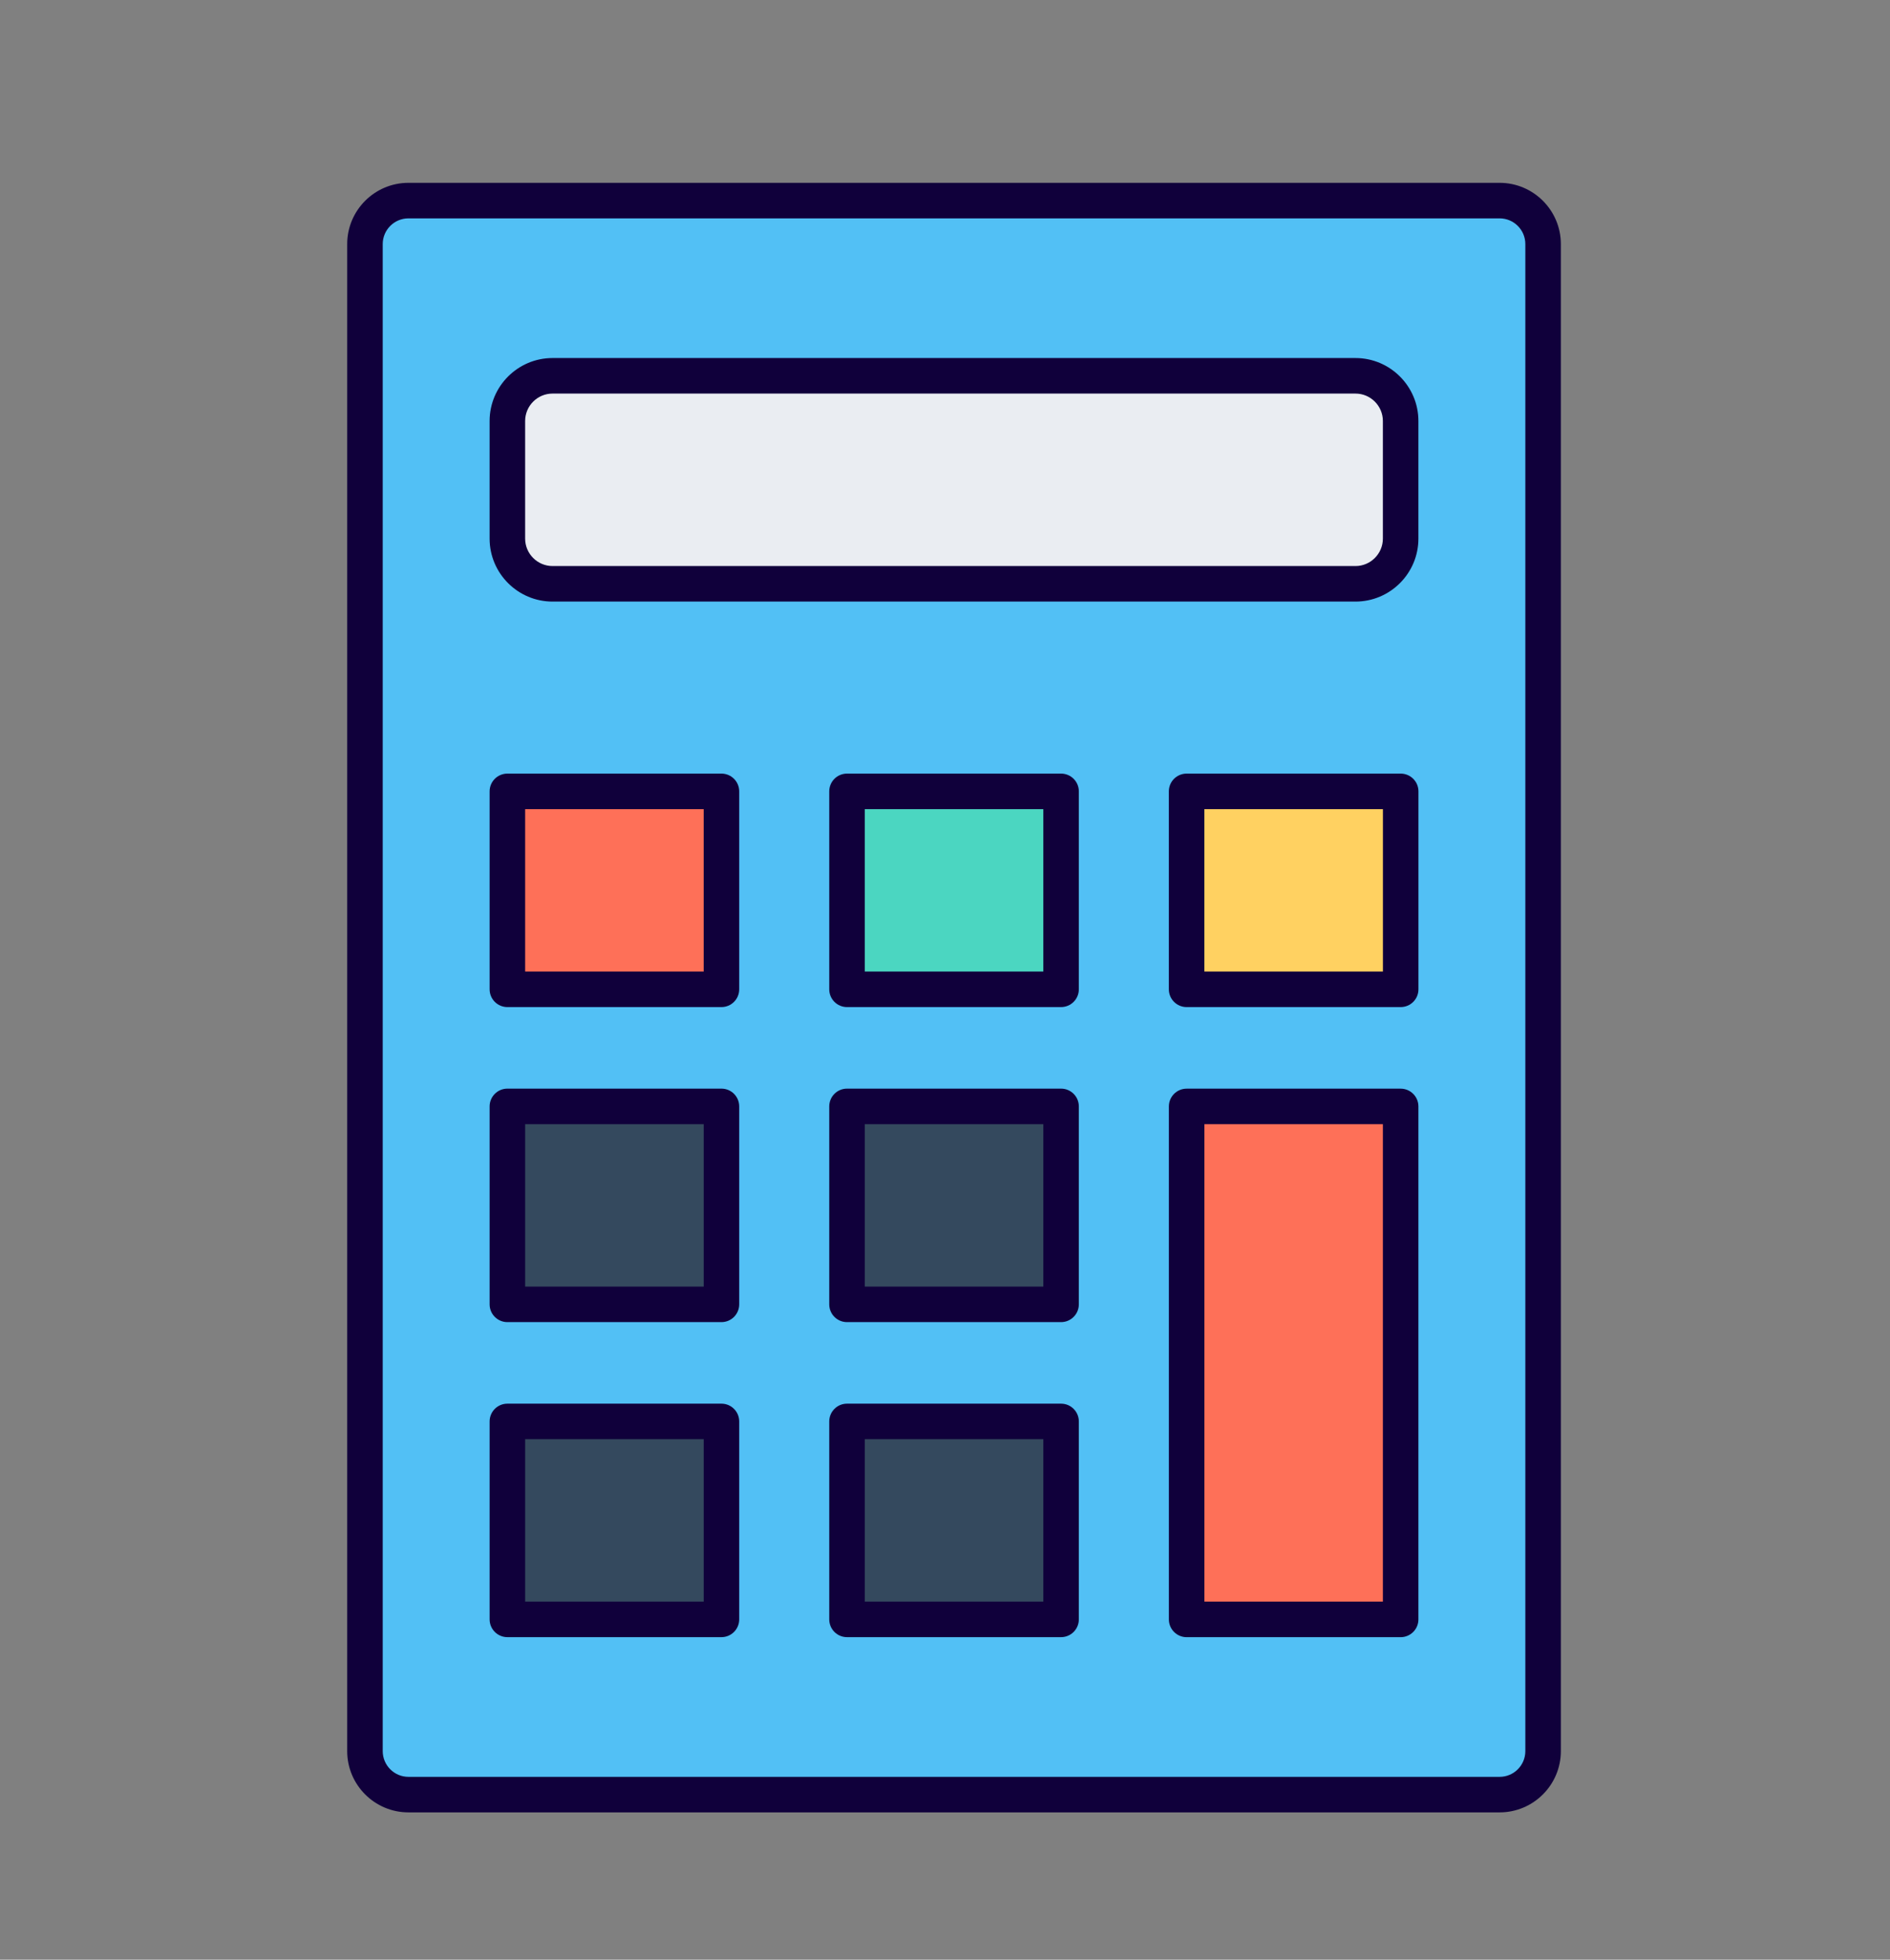 <?xml version="1.0" encoding="utf-8"?>
<!-- Generator: Adobe Illustrator 16.0.0, SVG Export Plug-In . SVG Version: 6.00 Build 0)  -->
<!DOCTYPE svg PUBLIC "-//W3C//DTD SVG 1.1//EN" "http://www.w3.org/Graphics/SVG/1.1/DTD/svg11.dtd">
<svg version="1.1" id="Layer_1" xmlns="http://www.w3.org/2000/svg" xmlns:xlink="http://www.w3.org/1999/xlink" x="0px" y="0px"
	 width="212.795px" height="220.59px" viewBox="0 0 212.795 220.59" enable-background="new 0 0 212.795 220.59"
	 xml:space="preserve">
<rect x="0" y="0" width="212.795" height="220.59" fill="#808080" stroke="none"/>
<path fill="#52C0F5" d="M168.843,202.009H45.986c-2.704,0-4.895-2.191-4.895-4.894V27.474c0-2.702,2.19-4.894,4.895-4.894h122.857
	c2.703,0,4.895,2.192,4.895,4.894v169.641C173.738,199.818,171.546,202.009,168.843,202.009"/>
<path fill="#10003B" d="M168.843,204.009H45.985c-3.801,0-6.894-3.093-6.894-6.894V27.474c0-3.801,3.093-6.894,6.894-6.894h122.858
	c3.801,0,6.894,3.093,6.894,6.894v169.641C175.737,200.916,172.644,204.009,168.843,204.009 M45.985,24.58
	c-1.596,0-2.894,1.298-2.894,2.894v169.641c0,1.596,1.298,2.894,2.894,2.894h122.858c1.596,0,2.894-1.298,2.894-2.894V27.474
	c0-1.596-1.298-2.894-2.894-2.894H45.985z"/>
<path fill="#EAEDF2" d="M152.61,65.717H62.214c-2.811,0-5.088-2.278-5.088-5.089V47.392c0-2.812,2.277-5.09,5.088-5.09h90.396
	c2.812,0,5.089,2.278,5.089,5.09v13.236C157.699,63.439,155.421,65.717,152.61,65.717"/>
<path fill="#10003B" d="M152.611,67.717H62.214c-3.909,0-7.089-3.18-7.089-7.089V47.392c0-3.909,3.18-7.09,7.089-7.09h90.396
	c3.908,0,7.088,3.181,7.088,7.09v13.236C159.699,64.537,156.519,67.717,152.611,67.717 M62.214,44.302
	c-1.703,0-3.089,1.386-3.089,3.09v13.236c0,1.703,1.386,3.089,3.089,3.089h90.396c1.703,0,3.088-1.386,3.088-3.089V47.392
	c0-1.704-1.385-3.09-3.088-3.09H62.214z"/>
<rect x="57.125" y="89.08" fill="#FE7058" width="24.104" height="22.282"/>
<path fill="#10003B" d="M81.228,113.362H57.126c-1.105,0-2-0.896-2-2V89.08c0-1.105,0.895-2,2-2h24.102c1.105,0,2,0.895,2,2v22.282
	C83.228,112.466,82.333,113.362,81.228,113.362 M59.126,109.362h20.103V91.08H59.126V109.362z"/>
<rect x="95.362" y="89.08" fill="#4BD6C1" width="24.104" height="22.282"/>
<path fill="#10003B" d="M119.465,113.362H95.363c-1.104,0-2-0.896-2-2V89.08c0-1.105,0.896-2,2-2h24.103c1.104,0,2,0.895,2,2v22.282
	C121.465,112.466,120.57,113.362,119.465,113.362 M97.363,109.362h20.104V91.08H97.363V109.362z"/>
<rect x="133.6" y="89.08" fill="#FFD161" width="24.103" height="22.282"/>
<path fill="#10003B" d="M157.703,113.362H133.6c-1.104,0-2-0.896-2-2V89.08c0-1.105,0.896-2,2-2h24.103c1.104,0,2,0.895,2,2v22.282
	C159.703,112.466,158.807,113.362,157.703,113.362 M135.6,109.362h20.103V91.08H135.6V109.362z"/>
<rect x="57.125" y="124.542" fill="#34495E" width="24.104" height="22.281"/>
<path fill="#10003B" d="M81.228,148.823H57.126c-1.105,0-2-0.896-2-2v-22.282c0-1.104,0.895-2,2-2h24.102c1.105,0,2,0.896,2,2
	v22.282C83.228,147.927,82.333,148.823,81.228,148.823 M59.126,144.823h20.103v-18.281H59.126V144.823z"/>
<rect x="95.362" y="124.542" fill="#34495E" width="24.104" height="22.281"/>
<path fill="#10003B" d="M119.465,148.823H95.363c-1.104,0-2-0.896-2-2v-22.282c0-1.104,0.896-2,2-2h24.103c1.104,0,2,0.896,2,2
	v22.282C121.465,147.927,120.57,148.823,119.465,148.823 M97.363,144.823h20.104v-18.281H97.363V144.823z"/>
<rect x="133.603" y="124.545" fill="#FE7058" width="24.096" height="57.743"/>
<path fill="#10003B" d="M157.699,184.288h-24.096c-1.104,0-2-0.896-2-2v-57.744c0-1.104,0.896-2,2-2h24.096c1.104,0,2,0.896,2,2
	v57.744C159.699,183.392,158.803,184.288,157.699,184.288 M135.603,180.288h20.096v-53.743h-20.096V180.288z"/>
<rect x="57.125" y="160.004" fill="#34495E" width="24.104" height="22.281"/>
<path fill="#10003B" d="M81.228,184.285H57.126c-1.105,0-2-0.896-2-2v-22.282c0-1.104,0.895-2,2-2h24.102c1.105,0,2,0.896,2,2
	v22.282C83.228,183.389,82.333,184.285,81.228,184.285 M59.126,180.285h20.103v-18.281H59.126V180.285z"/>
<rect x="95.362" y="160.004" fill="#34495E" width="24.104" height="22.281"/>
<path fill="#10003B" d="M119.465,184.285H95.363c-1.104,0-2-0.896-2-2v-22.282c0-1.104,0.896-2,2-2h24.103c1.104,0,2,0.896,2,2
	v22.282C121.465,183.389,120.57,184.285,119.465,184.285 M97.363,180.285h20.104v-18.281H97.363V180.285z"/>
</svg>
